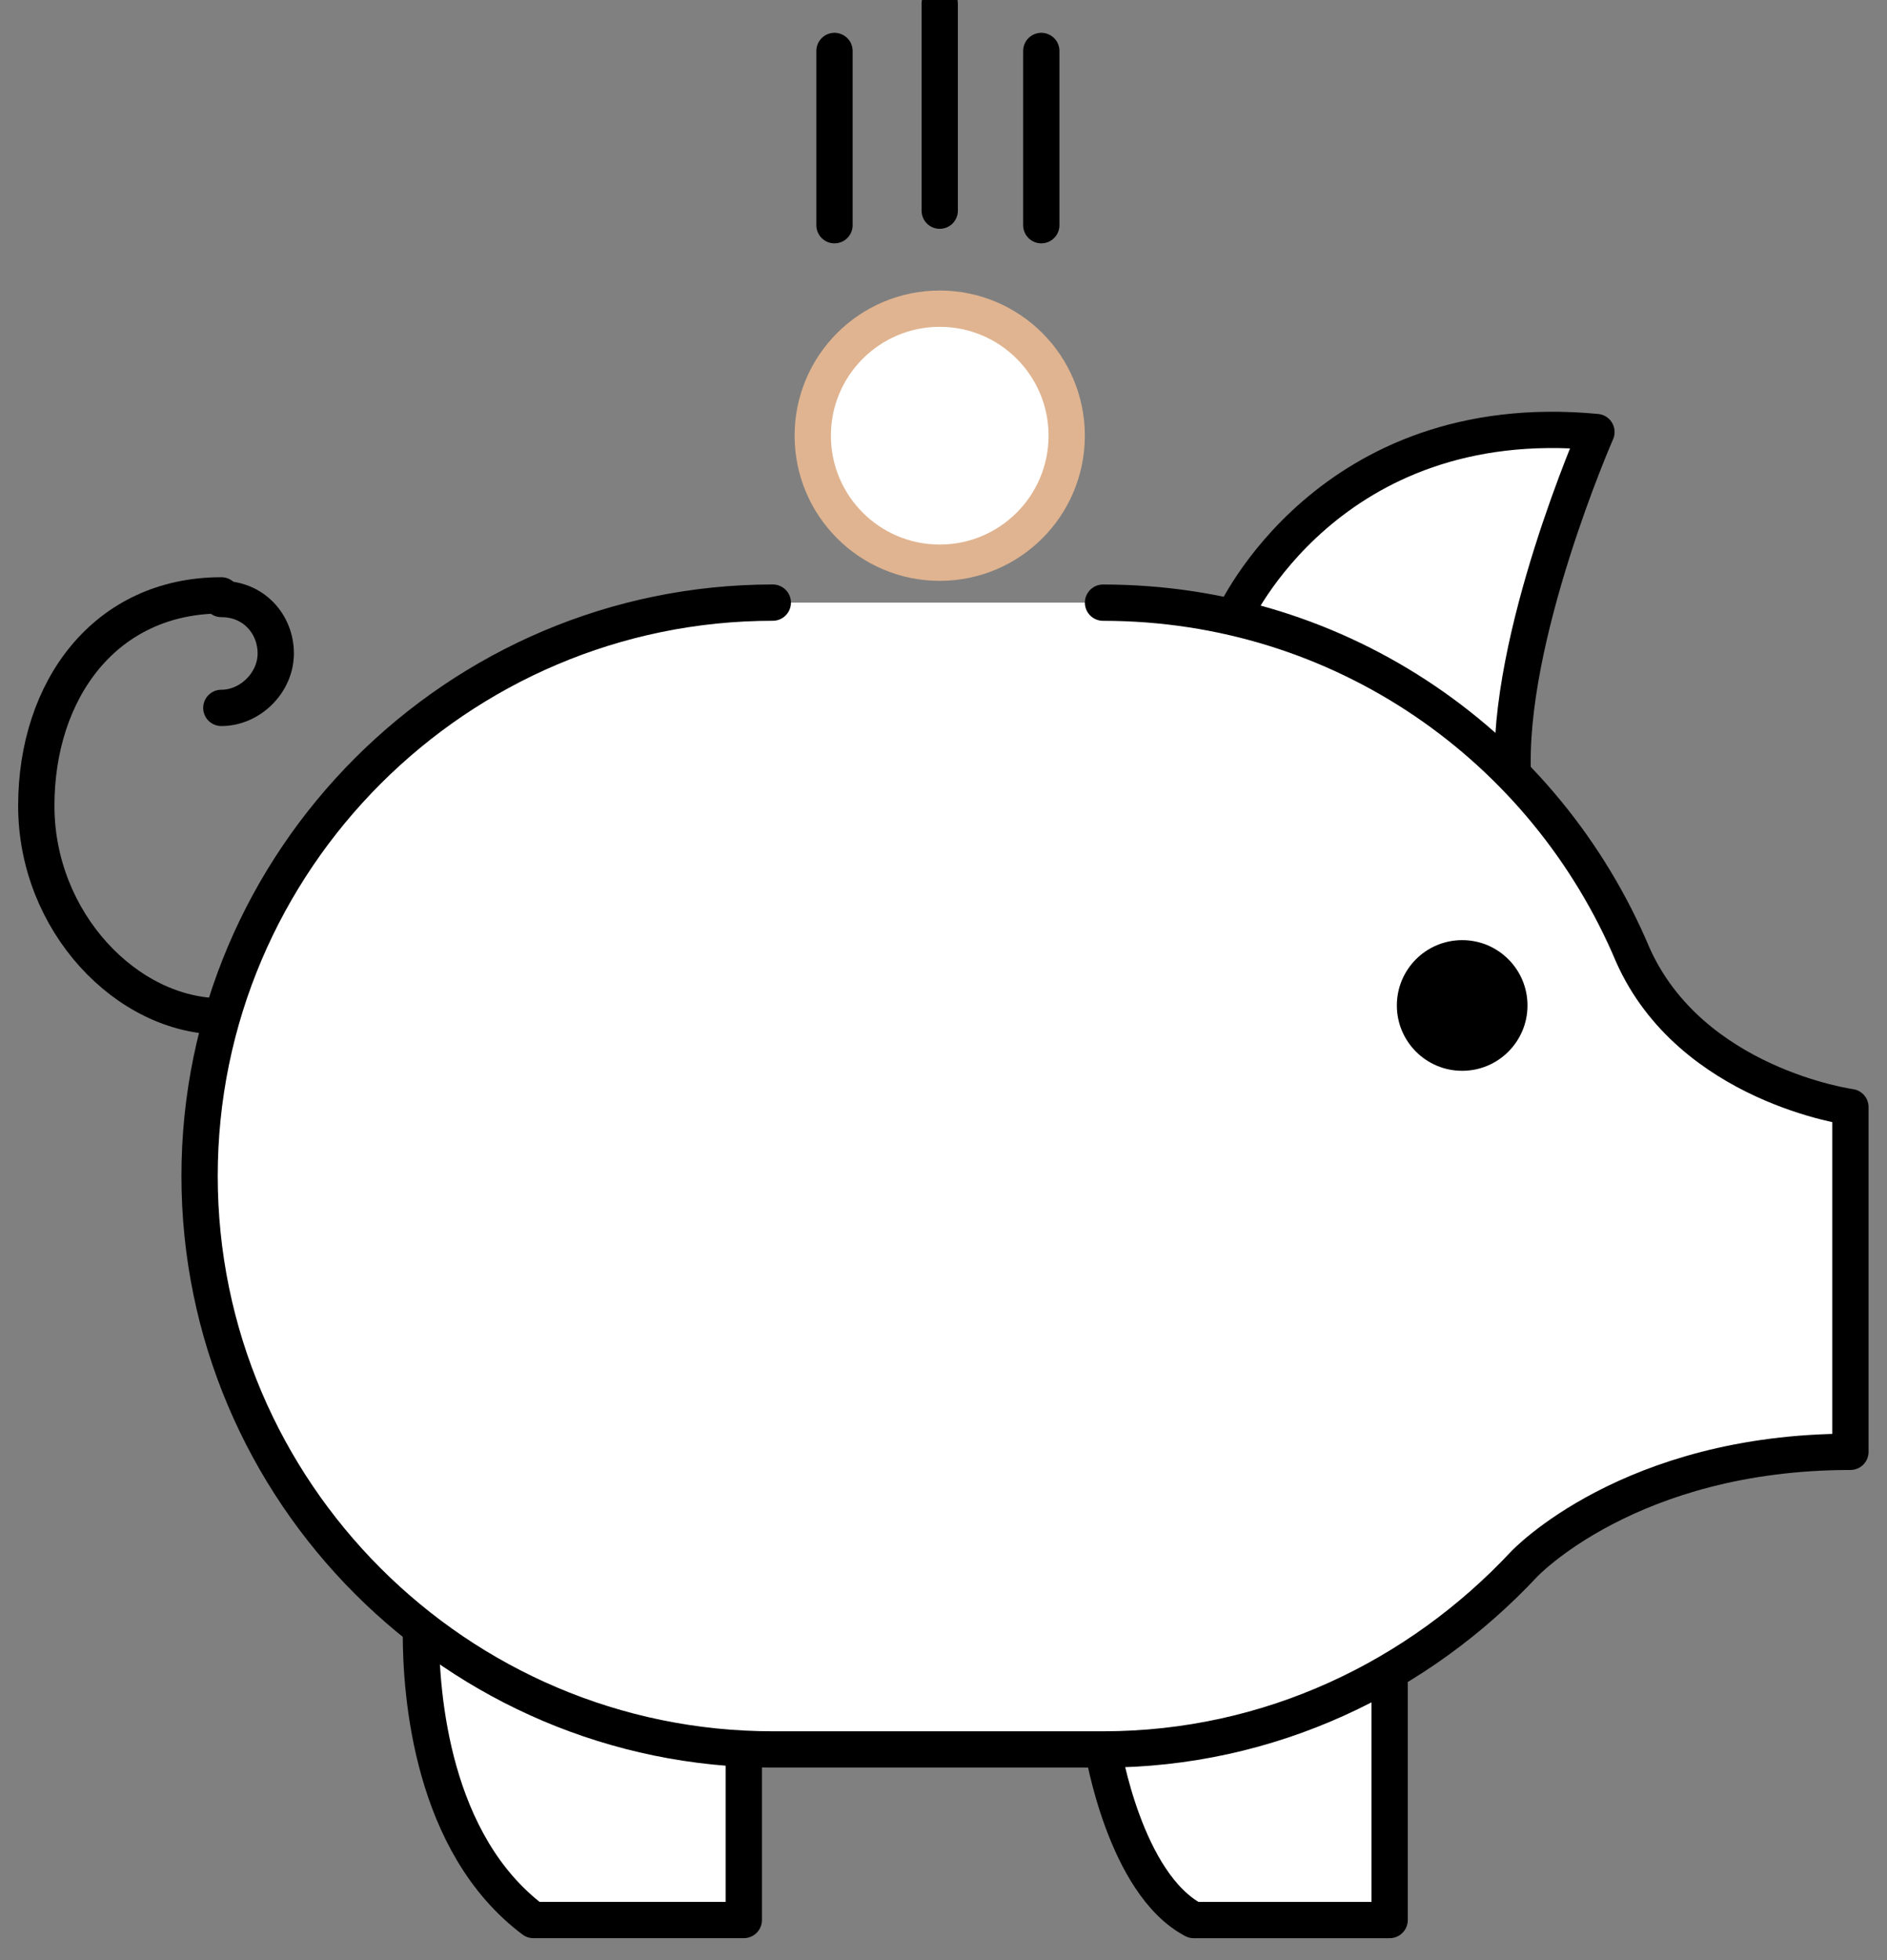 <?xml version="1.0" encoding="UTF-8"?>
<svg width="52px" height="54px" viewBox="0 0 52 54" version="1.1" xmlns="http://www.w3.org/2000/svg" xmlns:xlink="http://www.w3.org/1999/xlink">
    <rect x="0" y="0" width="52" height="54" fill="#808080" stroke="none"/>
    <!-- Generator: Sketch 55.2 (78181) - https://sketchapp.com -->
    <title>Thrifty</title>
    <desc>Created with Sketch.</desc>
    <g id="Page-1" stroke="none" stroke-width="1" fill="none" fill-rule="evenodd">
        <g id="Thrifty" transform="translate(1, 0)">
            <g id="Group">
                <path d="M29.395,48.196 C29.395,48.196 29.995,51.896 31.895,52.896 L37.294,52.896 L37.294,46.096" id="Path" stroke="#000000" fill="#FFFFFF" fill-rule="nonzero" stroke-linecap="round" stroke-linejoin="round"></path>
                <path d="M40.593,21.5 C40.293,17.702 42.893,12.003 42.893,12.003 L40.593,12.003 C40.593,12.003 38.993,16.202 38.393,19.301" id="Path" fill="#E6E7E8" fill-rule="nonzero"></path>
                <path d="M32.994,17.002 C32.994,17.002 35.594,11.202 42.993,11.902 C42.993,11.902 40.493,17.602 40.693,21.401" id="Path" stroke="#000000" fill="#FFFFFF" fill-rule="nonzero" stroke-linecap="round" stroke-linejoin="round"></path>
                <path d="M19.597,20.601 C19.597,20.601 21.797,19.501 24.596,19.501 C27.396,19.501 30.195,20.601 30.195,20.601" id="Path" stroke="#000000" stroke-linecap="round" stroke-linejoin="round"></path>
                <circle id="Oval" stroke="#E0B490" fill="#FFFFFF" fill-rule="nonzero" stroke-linecap="round" stroke-linejoin="round" cx="24.896" cy="12.003" r="3.499"></circle>
                <path d="M24.896,5.804 L24.896,0.104 M27.695,6.204 L27.695,1.404 M21.996,6.204 L21.996,1.404 M5.1,28 C2.5,28 0,25.4 0,22.2 C0,19.001 1.9,16.402 5.1,16.402" id="Shape" stroke="#000000" stroke-linecap="round" stroke-linejoin="round"></path>
                <path d="M5.1,16.502 C5.999,16.502 6.599,17.202 6.599,18.002 C6.599,18.802 5.899,19.502 5.099,19.502" id="Path" stroke="#000000" stroke-linecap="round" stroke-linejoin="round"></path>
                <path d="M10.598,44.997 C10.598,46.697 10.898,50.796 13.698,52.895 L19.497,52.895 L19.497,48.196" id="Path" stroke="#000000" fill="#FFFFFF" fill-rule="nonzero" stroke-linecap="round" stroke-linejoin="round"></path>
                <path d="M20.296,16.602 C11.598,16.602 4.5,23.7 4.5,32.399 C4.5,41.097 11.599,48.196 20.297,48.196 L29.396,48.196 C33.996,48.196 38.094,46.196 40.994,43.097 C40.994,43.097 43.894,39.997 49.992,39.997 L49.992,30.5 C49.992,30.5 45.593,29.9 43.993,26.301 C41.593,20.602 35.995,16.603 29.396,16.603" id="Path" stroke="#000000" fill="#FFFFFF" fill-rule="nonzero" stroke-linecap="round" stroke-linejoin="round"></path>
                <circle id="Oval" fill="#000000" fill-rule="nonzero" cx="39.293" cy="27.7" r="1.8"></circle>
            </g>
        </g>
    </g>
</svg>